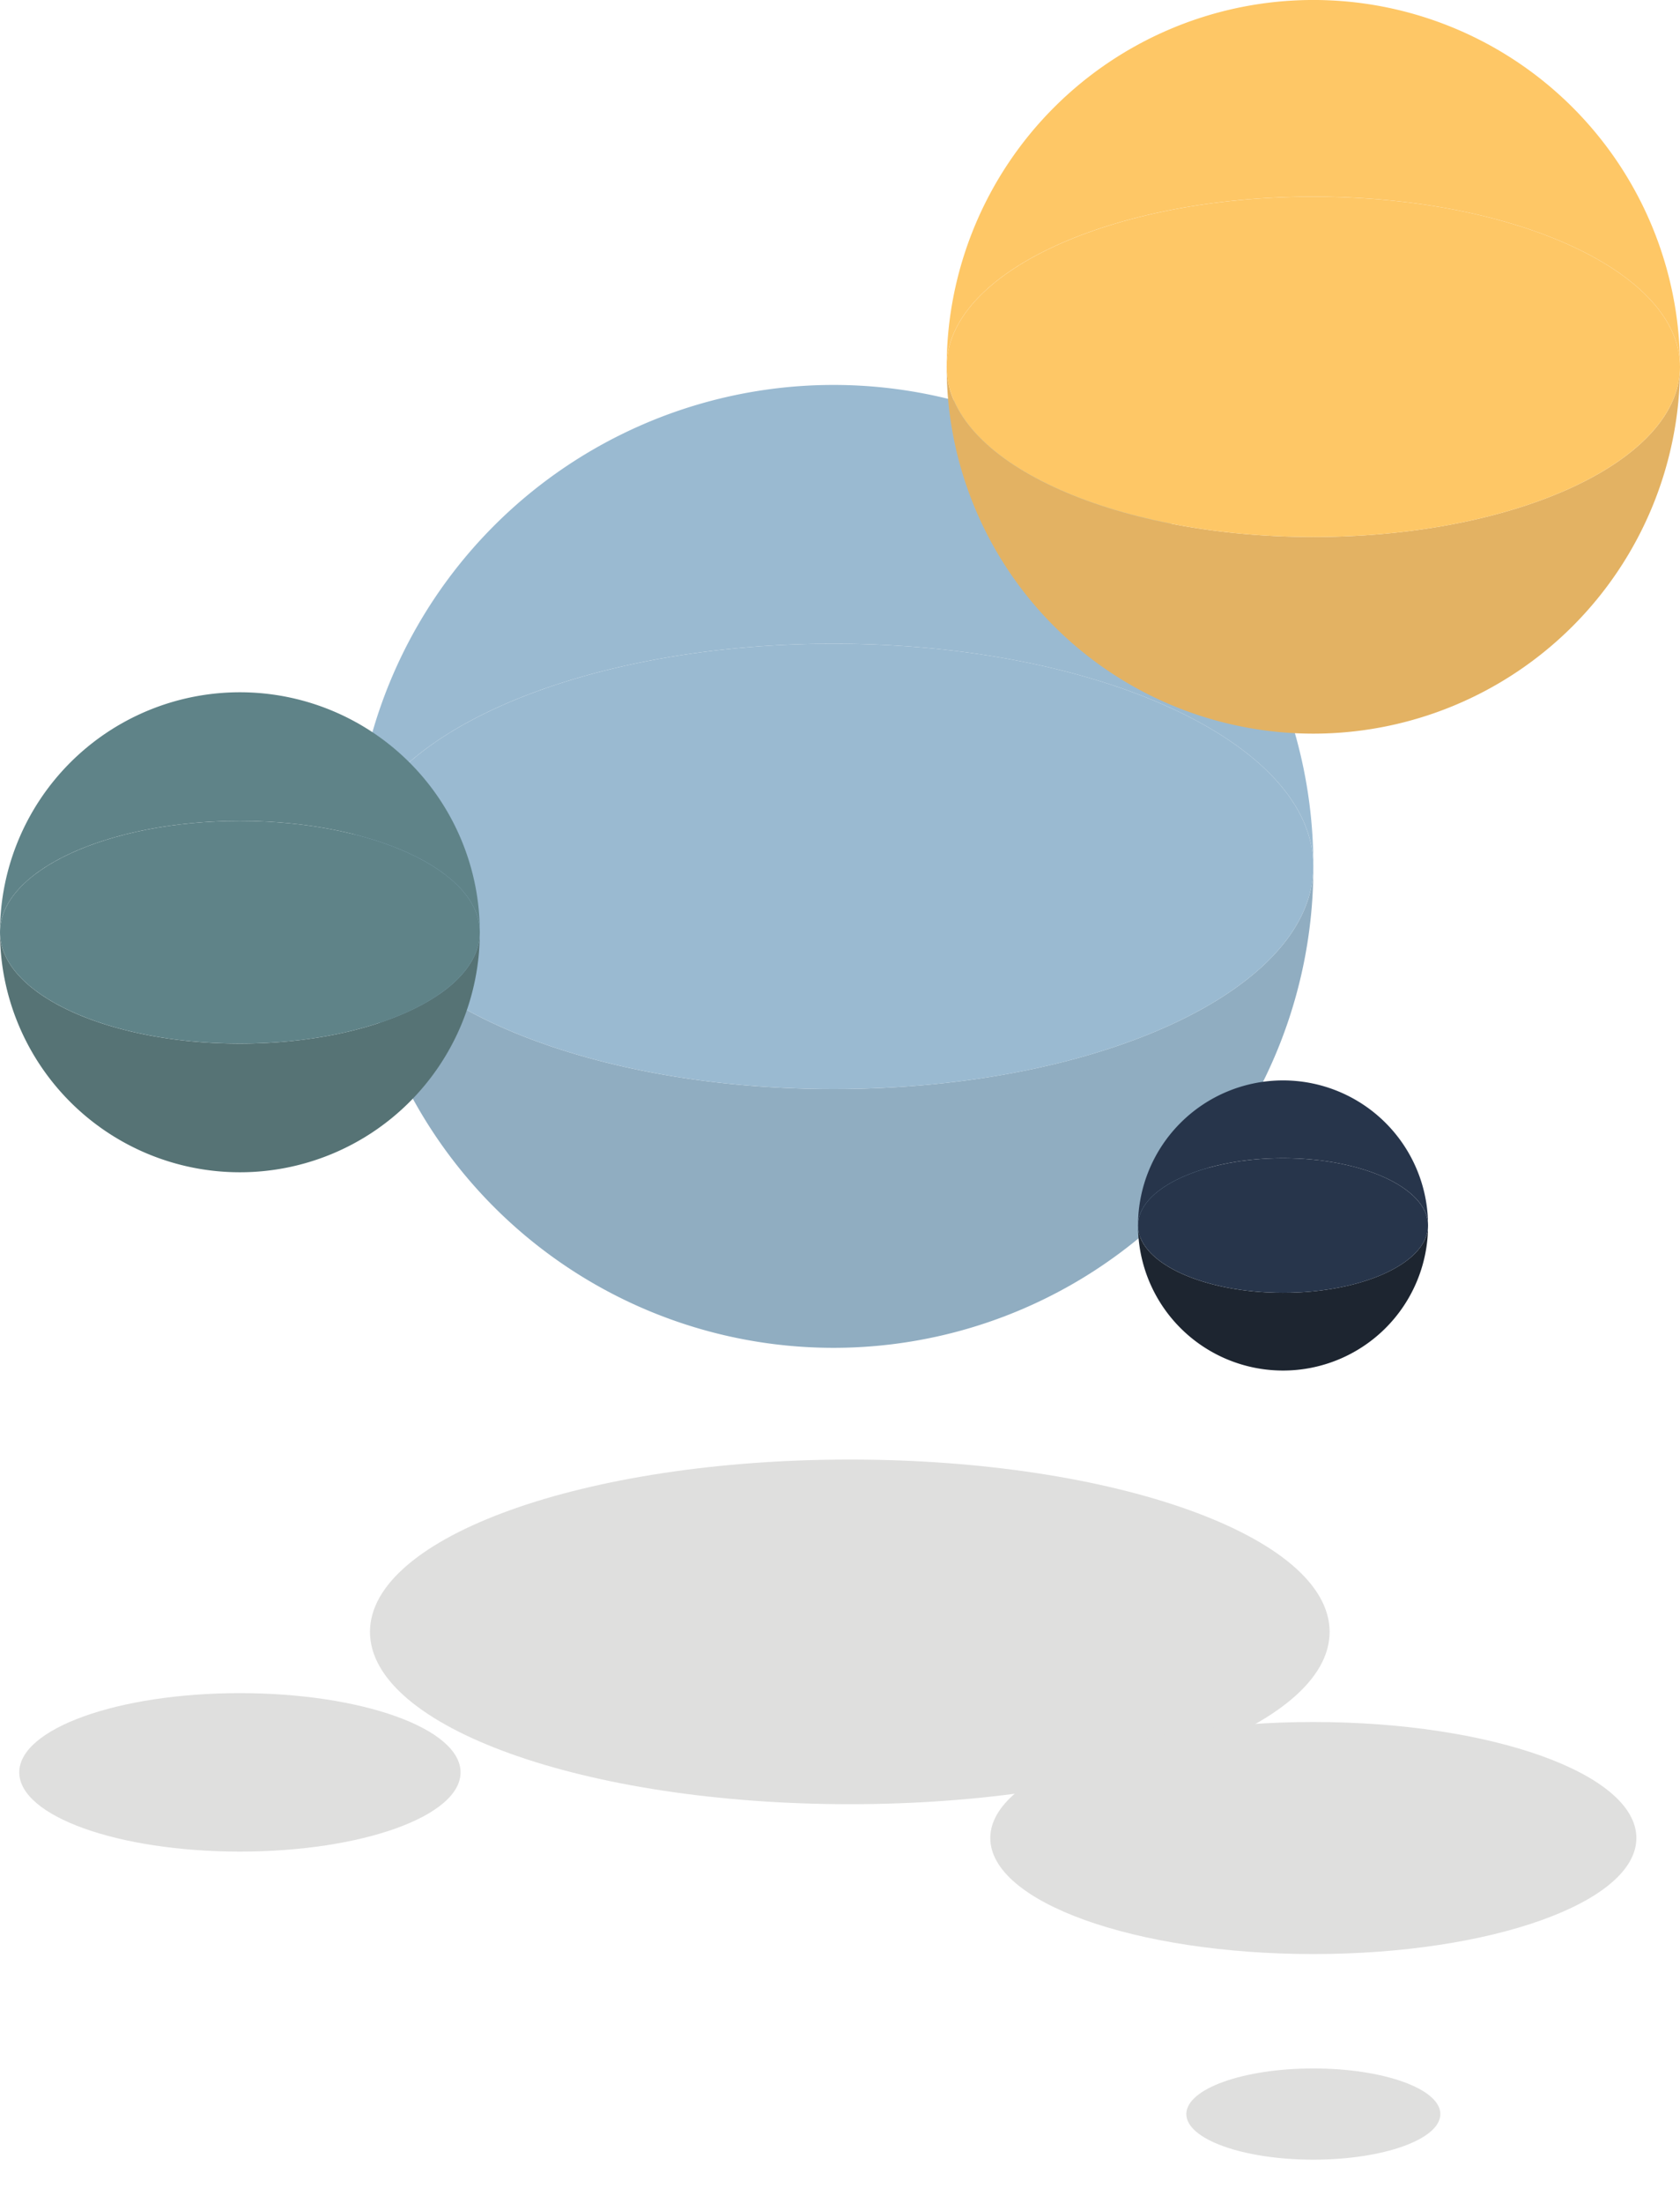 <svg id="Group_149" data-name="Group 149" xmlns="http://www.w3.org/2000/svg" xmlns:xlink="http://www.w3.org/1999/xlink" width="388.18" height="508.818" viewBox="0 0 388.18 508.818">
  <defs>
    <clipPath id="clip-path">
      <rect id="Rectangle_178" data-name="Rectangle 178" width="388.18" height="508.818" fill="none"/>
    </clipPath>
  </defs>
  <g id="Group_148" data-name="Group 148" clip-path="url(#clip-path)">
    <path id="Path_333" data-name="Path 333" d="M326.6,453.337c0,21.979-49.636,39.8-110.867,39.8s-110.867-17.819-110.867-39.8,49.636-39.8,110.867-39.8S326.6,431.358,326.6,453.337" transform="translate(-19.379 -76.424)" fill="#dfdfde"/>
    <path id="Path_334" data-name="Path 334" d="M107.424,498.016c0,10.108-22.825,18.3-50.982,18.3s-50.983-8.193-50.983-18.3,22.826-18.3,50.983-18.3,50.982,8.194,50.982,18.3" transform="translate(-1.009 -88.654)" fill="#dfdfde"/>
    <path id="Path_335" data-name="Path 335" d="M429.973,514.7c0,14.8-33.418,26.794-74.642,26.794s-74.642-12-74.642-26.794S314.108,487.9,355.331,487.9s74.642,12,74.642,26.794" transform="translate(-51.873 -90.167)" fill="#dfdfde"/>
    <path id="Path_336" data-name="Path 336" d="M410.86,608.856c0,5.818-13.139,10.535-29.347,10.535s-29.347-4.717-29.347-10.535,13.139-10.535,29.347-10.535,29.347,4.717,29.347,10.535" transform="translate(-78.054 -120.573)" fill="#dfdfde"/>
    <path id="Path_337" data-name="Path 337" d="M211.12,296.907c-61.23,0-110.867-23.028-110.867-51.434a110.867,110.867,0,1,0,221.733,0c0,28.406-49.636,51.434-110.866,51.434" transform="translate(-18.527 -45.365)" fill="#90adc1"/>
    <path id="Path_338" data-name="Path 338" d="M211.12,168.906c61.23,0,110.866,23.028,110.866,51.434a110.867,110.867,0,1,0-221.733,0c0-28.406,49.636-51.434,110.867-51.434" transform="translate(-18.527 -20.231)" fill="#9abad1"/>
    <path id="Path_339" data-name="Path 339" d="M211.12,285.247c61.23,0,110.866-23.028,110.866-51.434S272.35,182.38,211.12,182.38s-110.867,23.028-110.867,51.433,49.636,51.434,110.867,51.434" transform="translate(-18.527 -33.705)" fill="#9abad1"/>
    <path id="Path_340" data-name="Path 340" d="M55.433,289.857C24.819,289.857,0,278.343,0,264.14a55.433,55.433,0,1,0,110.867,0c0,14.2-24.819,25.717-55.433,25.717" transform="translate(0 -48.814)" fill="#567375"/>
    <path id="Path_341" data-name="Path 341" d="M55.433,225.857c30.615,0,55.433,11.514,55.433,25.717A55.433,55.433,0,1,0,0,251.574c0-14.2,24.819-25.717,55.433-25.717" transform="translate(0 -36.248)" fill="#5f8388"/>
    <path id="Path_342" data-name="Path 342" d="M55.433,284.027c30.615,0,55.433-11.514,55.433-25.717s-24.819-25.717-55.433-25.717S0,244.108,0,258.31s24.819,25.717,55.433,25.717" transform="translate(0 -42.984)" fill="#5f8388"/>
    <path id="Path_343" data-name="Path 343" d="M353.046,143.234c-46.791,0-84.722-17.6-84.722-39.3a84.722,84.722,0,0,0,169.445,0c0,21.707-37.932,39.3-84.722,39.3" transform="translate(-49.588 -19.207)" fill="#e3b263"/>
    <path id="Path_344" data-name="Path 344" d="M353.046,45.418c46.791,0,84.722,17.6,84.722,39.3a84.722,84.722,0,0,0-169.445,0c0-21.707,37.932-39.3,84.722-39.3" transform="translate(-49.588)" fill="#fec766"/>
    <path id="Path_345" data-name="Path 345" d="M353.046,134.323c46.791,0,84.722-17.6,84.722-39.3s-37.932-39.3-84.722-39.3-84.722,17.6-84.722,39.3,37.932,39.3,84.722,39.3" transform="translate(-49.588 -10.296)" fill="#fec766"/>
    <path id="Path_346" data-name="Path 346" d="M353.847,365.215c-18.506,0-33.507-6.96-33.507-15.545a33.507,33.507,0,0,0,67.014,0c0,8.585-15,15.545-33.507,15.545" transform="translate(-57.388 -66.621)" fill="#1d2530"/>
    <path id="Path_347" data-name="Path 347" d="M353.847,315.719c18.506,0,33.507,6.96,33.507,15.545a33.507,33.507,0,0,0-67.014,0c0-8.585,15-15.545,33.507-15.545" transform="translate(-57.388 -48.215)" fill="#27354b"/>
    <path id="Path_348" data-name="Path 348" d="M353.847,356.676c18.506,0,33.507-6.96,33.507-15.545s-15-15.544-33.507-15.544-33.507,6.959-33.507,15.544,15,15.545,33.507,15.545" transform="translate(-57.388 -58.082)" fill="#27354b"/>
  </g>
</svg>
